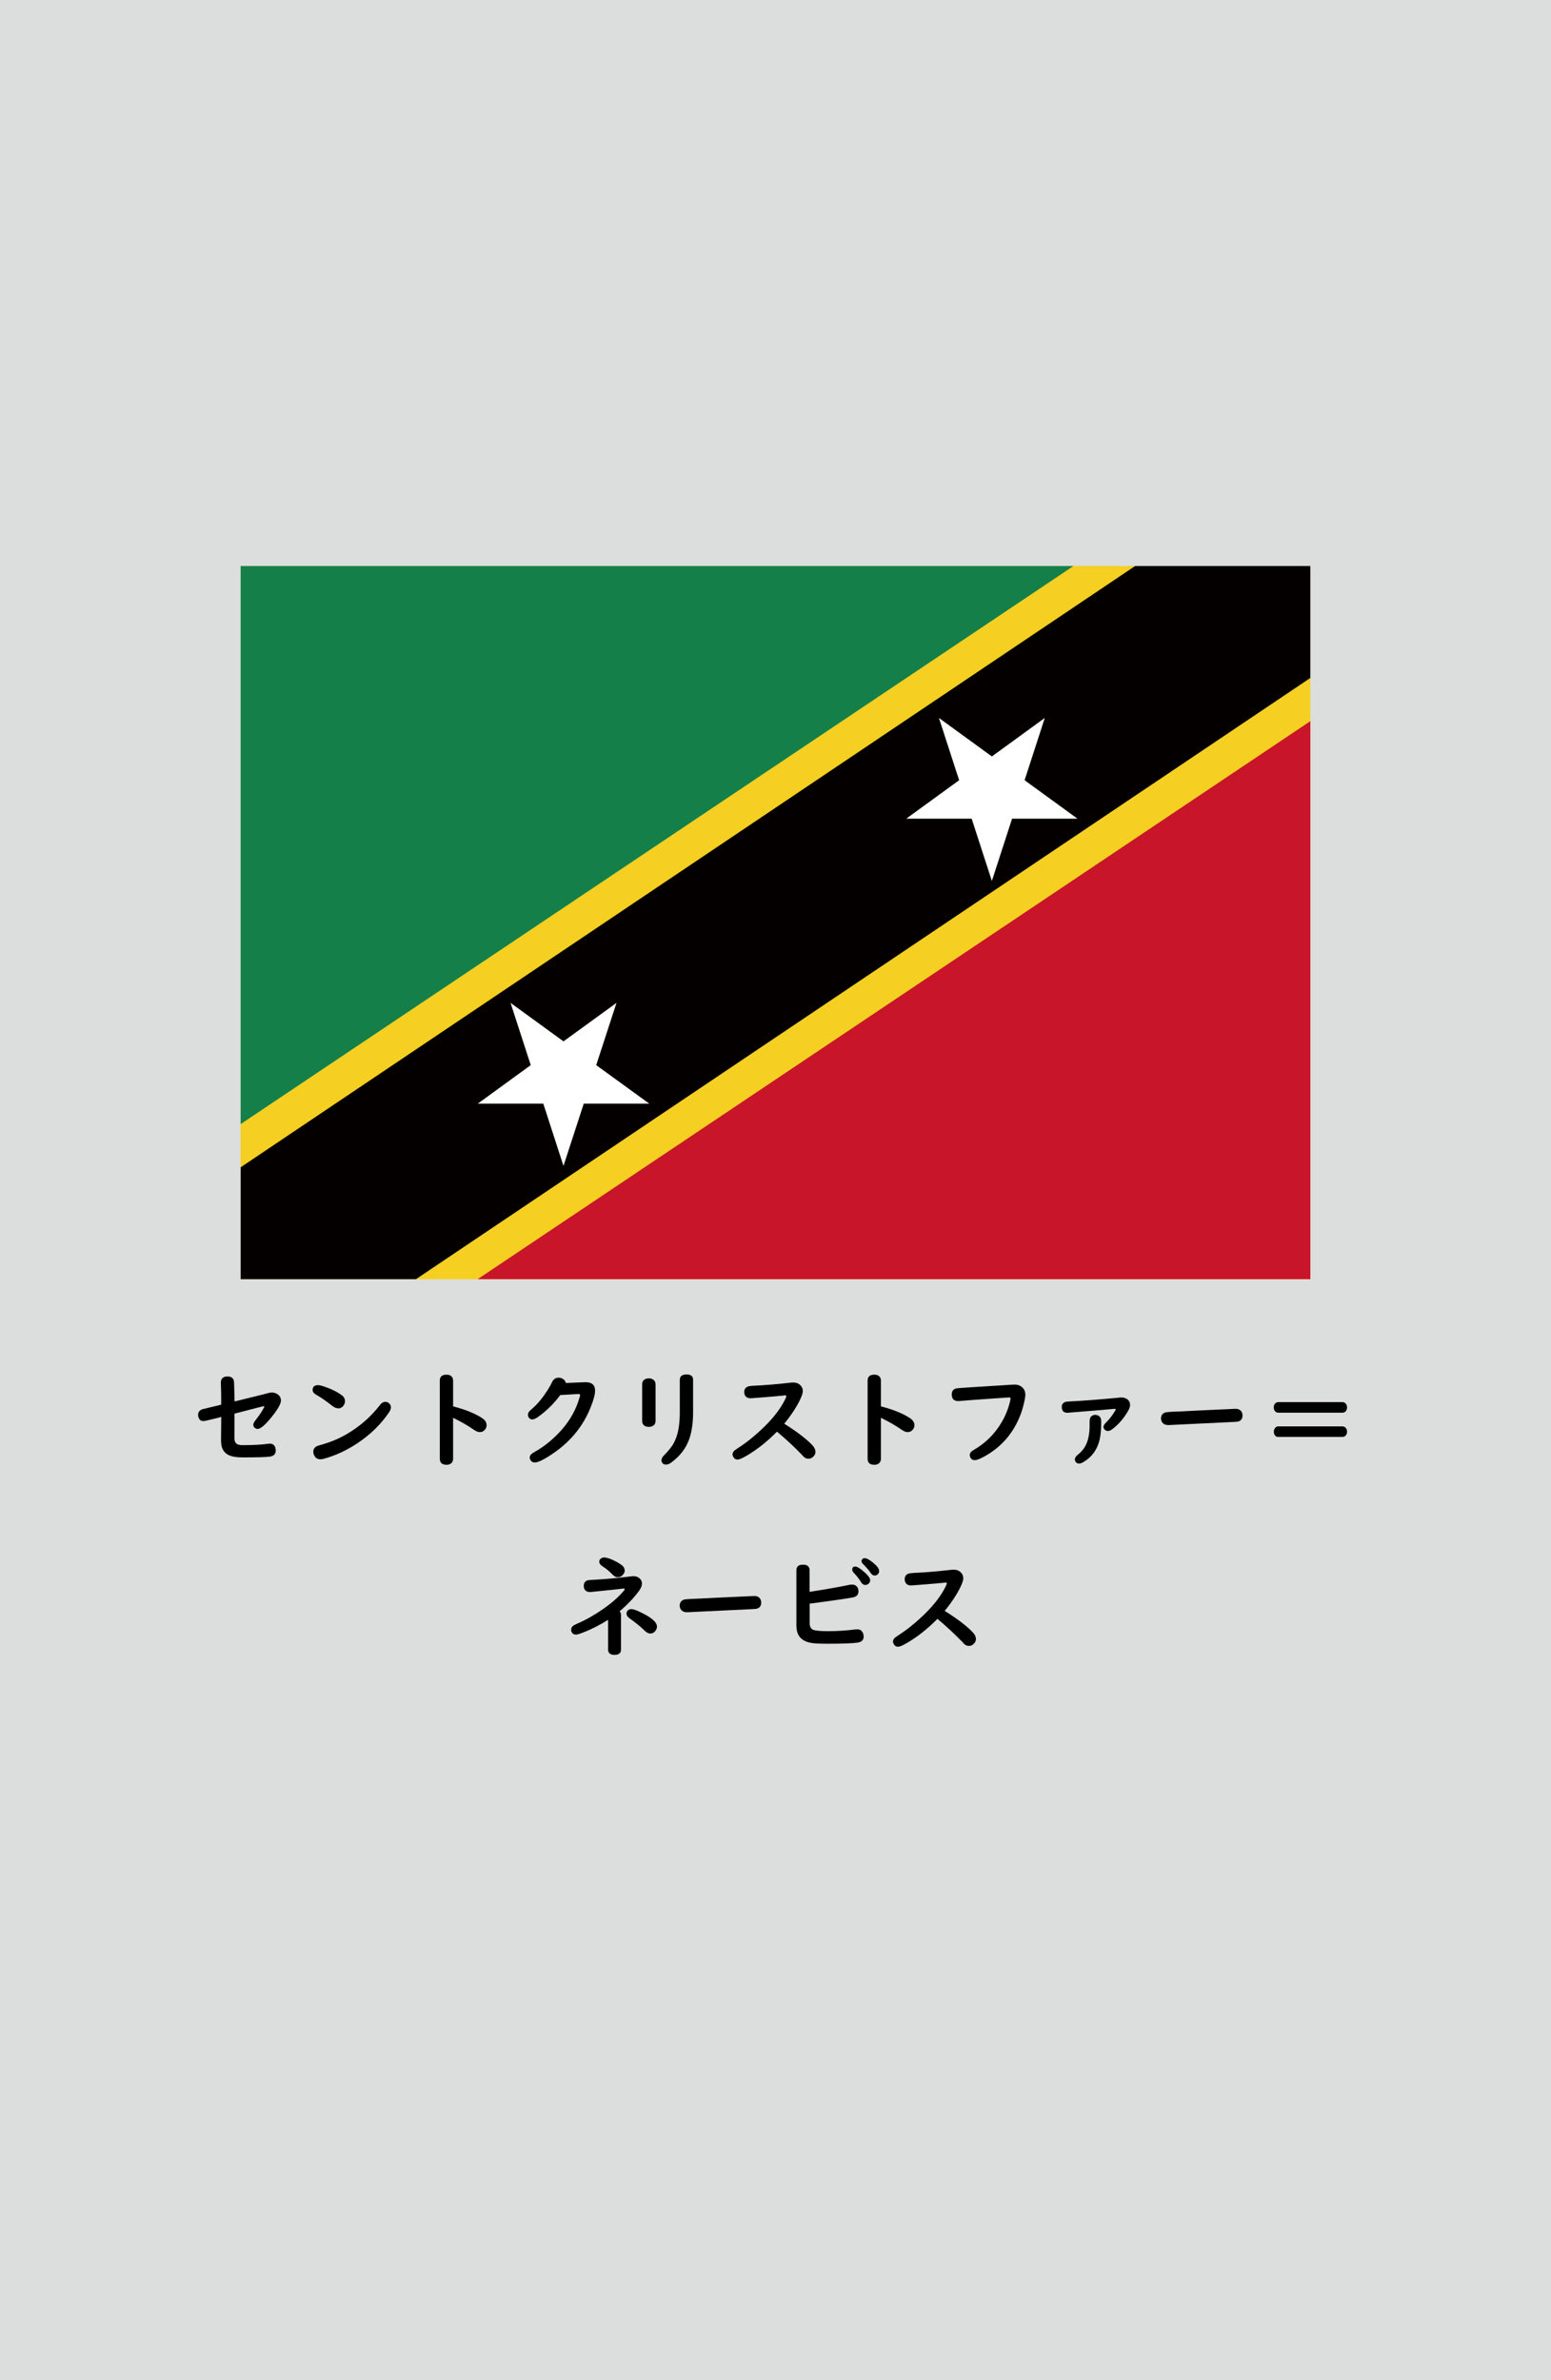 <?xml version="1.0" encoding="utf-8"?>
<!-- Generator: Adobe Illustrator 25.4.1, SVG Export Plug-In . SVG Version: 6.00 Build 0)  -->
<svg version="1.1" xmlns="http://www.w3.org/2000/svg" xmlns:xlink="http://www.w3.org/1999/xlink" x="0px" y="0px"
	 viewBox="0 0 164.41 252.28" enable-background="new 0 0 164.41 252.28" xml:space="preserve">
<g id="地">
	<rect fill="#DCDDDD" width="164.41" height="252.28"/>
</g>
<g id="枠">
</g>
<g id="国旗">
	<g>
		<g>
			<rect x="25.51" y="60" fill="#F5CF21" width="113.39" height="75.59"/>
			<polygon fill="#147F49" points="113.78,60 25.51,119.15 25.51,60 			"/>
			<polygon fill="#C8152A" points="50.63,135.59 138.9,76.44 138.9,135.59 			"/>
			<polygon fill="#040000" points="138.9,71.86 44.09,135.59 25.51,135.59 25.51,123.73 120.32,60 138.9,60 			"/>
			<polygon fill="#FFFFFF" points="59.73,123.58 57.59,116.98 50.65,116.98 56.26,112.9 54.12,106.3 59.73,110.38 65.35,106.3 
				63.2,112.9 68.82,116.98 61.88,116.98 			"/>
			<polygon fill="#FFFFFF" points="105.14,93.38 103,86.78 96.06,86.78 101.67,82.7 99.53,76.1 105.14,80.18 110.75,76.1 
				108.61,82.7 114.22,86.78 107.28,86.78 			"/>
		</g>
	</g>
</g>
<g id="国名">
	<g>
		<path d="M23.45,148.88c0-0.94-0.01-1.49-0.02-1.66c-0.01-0.29-0.02-0.51-0.02-0.66c0-0.44,0.24-0.66,0.71-0.66
			c0.39,0,0.62,0.17,0.68,0.5c0.01,0.05,0.03,0.54,0.05,1.47l0.01,0.5l0.01,0.18l0.28-0.07c2.1-0.52,3.22-0.79,3.36-0.84
			c0.11-0.03,0.21-0.04,0.3-0.04c0.26,0,0.49,0.08,0.68,0.24c0.2,0.16,0.29,0.37,0.29,0.61c0,0.35-0.34,0.96-1.03,1.8
			c-0.65,0.8-1.13,1.21-1.44,1.21c-0.14,0-0.26-0.05-0.35-0.16c-0.07-0.08-0.11-0.17-0.11-0.27c0-0.14,0.09-0.32,0.27-0.54
			c0.36-0.45,0.63-0.86,0.83-1.24c0.04-0.08,0.07-0.14,0.07-0.17c0-0.02-0.02-0.03-0.05-0.03c-0.06,0-1.02,0.24-2.87,0.73
			l-0.24,0.06v0.19l-0.01,2.4c0,0.27,0.07,0.46,0.2,0.58c0.12,0.11,0.34,0.17,0.66,0.17c1.1,0,1.99-0.05,2.67-0.14
			c0.1-0.01,0.18-0.02,0.23-0.02c0.28,0,0.46,0.13,0.56,0.39c0.04,0.1,0.06,0.21,0.06,0.33c0,0.36-0.19,0.58-0.58,0.65
			c-0.34,0.06-1.33,0.09-2.96,0.09c-0.65,0-1.14-0.09-1.48-0.26c-0.32-0.17-0.54-0.41-0.66-0.74c-0.08-0.2-0.12-0.5-0.12-0.88
			c0-0.47,0.01-1.2,0.02-2.2l0.01-0.21c-0.27,0.07-0.59,0.15-0.95,0.24c-0.52,0.13-0.84,0.2-0.95,0.2c-0.22,0-0.37-0.09-0.46-0.27
			c-0.07-0.13-0.1-0.26-0.1-0.39c0-0.28,0.14-0.48,0.43-0.59c0.04-0.01,0.48-0.12,1.32-0.32l0.54-0.13L23.45,148.88z"/>
		<path d="M33.73,146.82c0.15,0,0.41,0.07,0.78,0.2c0.69,0.24,1.26,0.53,1.71,0.86c0.24,0.17,0.35,0.39,0.35,0.65
			c0,0.14-0.05,0.29-0.14,0.43c-0.14,0.21-0.33,0.32-0.56,0.32c-0.2,0-0.43-0.09-0.67-0.28c-0.62-0.49-1.18-0.88-1.68-1.16
			c-0.25-0.14-0.38-0.31-0.38-0.51C33.14,146.99,33.33,146.82,33.73,146.82z M40.85,148.59c0.13,0,0.25,0.04,0.36,0.13
			c0.15,0.11,0.23,0.26,0.23,0.45c0,0.15-0.06,0.32-0.18,0.5c-0.85,1.27-1.97,2.37-3.36,3.3c-1.16,0.77-2.35,1.32-3.59,1.66
			c-0.13,0.03-0.24,0.05-0.34,0.05c-0.31,0-0.54-0.14-0.67-0.43c-0.06-0.13-0.09-0.25-0.09-0.37c0-0.27,0.13-0.47,0.4-0.6
			c0.06-0.03,0.3-0.1,0.74-0.23c1.59-0.47,3.06-1.3,4.43-2.51c0.52-0.47,1.02-1,1.48-1.59C40.44,148.7,40.64,148.59,40.85,148.59z"
			/>
		<path d="M48.03,150.28v4.34c0,0.21-0.07,0.37-0.2,0.48c-0.13,0.11-0.29,0.16-0.5,0.16c-0.47,0-0.71-0.21-0.71-0.64v-8.28
			c0-0.42,0.24-0.63,0.71-0.63c0.31,0,0.52,0.11,0.63,0.32c0.05,0.09,0.07,0.2,0.07,0.32v2.72c1.32,0.34,2.34,0.76,3.07,1.24
			c0.32,0.21,0.48,0.46,0.48,0.76c0,0.2-0.07,0.36-0.2,0.5c-0.14,0.15-0.31,0.23-0.52,0.23c-0.18,0-0.4-0.09-0.66-0.27
			C49.59,151.1,48.86,150.69,48.03,150.28z"/>
		<path d="M59.98,146.59l2-0.08c0.73-0.03,1.1,0.27,1.1,0.9c0,0.38-0.15,0.95-0.45,1.71c-0.8,2.04-2.16,3.7-4.08,4.99
			c-0.9,0.61-1.53,0.91-1.87,0.91c-0.18,0-0.32-0.08-0.43-0.23c-0.07-0.1-0.1-0.2-0.1-0.3c0-0.15,0.08-0.29,0.25-0.42
			c0.05-0.04,0.19-0.13,0.44-0.27c0.83-0.48,1.62-1.11,2.39-1.91c0.96-1,1.65-2.11,2.06-3.31c0.13-0.38,0.2-0.62,0.2-0.7
			c0-0.09-0.06-0.13-0.17-0.12h-0.03l-1.9,0.11c-0.69,0.93-1.5,1.72-2.43,2.37c-0.2,0.14-0.38,0.21-0.54,0.21
			c-0.14,0-0.25-0.05-0.34-0.16c-0.08-0.1-0.12-0.2-0.12-0.31c0-0.15,0.06-0.29,0.18-0.42c0.04-0.04,0.15-0.14,0.32-0.29
			c0.55-0.48,1.08-1.13,1.59-1.93c0.19-0.3,0.35-0.58,0.47-0.84c0.15-0.31,0.38-0.47,0.69-0.47c0.13,0,0.24,0.02,0.35,0.07
			C59.8,146.21,59.93,146.37,59.98,146.59z"/>
		<path d="M69.49,146.75v3.86c0,0.2-0.06,0.35-0.19,0.46c-0.13,0.11-0.3,0.17-0.53,0.17c-0.31,0-0.52-0.11-0.63-0.32
			c-0.05-0.09-0.07-0.2-0.07-0.32v-3.86c0-0.26,0.1-0.44,0.31-0.55c0.12-0.06,0.25-0.09,0.39-0.09c0.24,0,0.43,0.07,0.56,0.21
			C69.44,146.43,69.49,146.57,69.49,146.75z M73.47,146.25v3.41c0,1.12-0.13,2.07-0.4,2.85c-0.35,1.01-1,1.85-1.95,2.54
			c-0.18,0.13-0.36,0.19-0.53,0.19c-0.16,0-0.27-0.05-0.35-0.14c-0.08-0.1-0.12-0.2-0.12-0.32c0-0.16,0.08-0.33,0.25-0.5
			c0.44-0.45,0.74-0.82,0.91-1.08c0.37-0.59,0.6-1.29,0.7-2.12c0.05-0.4,0.08-0.87,0.08-1.39v-3.42c0-0.38,0.23-0.58,0.7-0.58
			C73.23,145.68,73.47,145.87,73.47,146.25z"/>
		<path d="M82.36,151.75c-1.04,1.06-2.12,1.91-3.23,2.56c-0.46,0.27-0.78,0.4-0.94,0.4c-0.2,0-0.35-0.09-0.45-0.27
			c-0.06-0.1-0.09-0.19-0.09-0.27c0-0.16,0.08-0.31,0.23-0.44c0.04-0.03,0.17-0.12,0.39-0.27c0.89-0.57,1.83-1.33,2.8-2.28
			c0.98-0.97,1.7-1.92,2.16-2.86c0.08-0.16,0.12-0.27,0.12-0.32c0-0.07-0.04-0.1-0.11-0.1c-0.05,0-0.13,0.01-0.25,0.03
			c-0.22,0.03-1.08,0.1-2.58,0.22c-0.26,0.02-0.48,0.04-0.67,0.05c-0.07,0.01-0.13,0.01-0.17,0.01c-0.3,0-0.5-0.11-0.61-0.33
			c-0.05-0.1-0.07-0.21-0.07-0.33c0-0.31,0.15-0.51,0.44-0.6c0.09-0.03,0.28-0.05,0.59-0.07c1.04-0.04,2.36-0.15,3.96-0.33
			c0.07-0.01,0.13-0.01,0.18-0.01c0.32,0,0.58,0.09,0.77,0.28c0.18,0.17,0.27,0.38,0.27,0.64c0,0.2-0.1,0.49-0.29,0.9
			c-0.38,0.79-0.94,1.64-1.68,2.55c1.22,0.76,2.17,1.47,2.85,2.14c0.31,0.3,0.46,0.58,0.46,0.83c0,0.19-0.07,0.36-0.22,0.51
			c-0.15,0.16-0.32,0.23-0.52,0.23c-0.2,0-0.37-0.07-0.52-0.22c-0.02-0.02-0.08-0.09-0.19-0.21
			C84.22,153.39,83.35,152.57,82.36,151.75z"/>
		<path d="M93.38,150.28v4.34c0,0.21-0.07,0.37-0.2,0.48c-0.13,0.11-0.29,0.16-0.5,0.16c-0.47,0-0.71-0.21-0.71-0.64v-8.28
			c0-0.42,0.24-0.63,0.71-0.63c0.31,0,0.52,0.11,0.63,0.32c0.05,0.09,0.07,0.2,0.07,0.32v2.72c1.32,0.34,2.34,0.76,3.07,1.24
			c0.32,0.21,0.48,0.46,0.48,0.76c0,0.2-0.07,0.36-0.2,0.5c-0.14,0.15-0.31,0.23-0.52,0.23c-0.18,0-0.4-0.09-0.66-0.27
			C94.94,151.1,94.22,150.69,93.38,150.28z"/>
		<path d="M107.54,146.76c0.35,0,0.64,0.11,0.86,0.33c0.19,0.19,0.29,0.44,0.29,0.74c0,0.21-0.06,0.54-0.17,0.99
			c-0.11,0.45-0.23,0.85-0.37,1.2c-0.7,1.79-1.85,3.18-3.46,4.16c-0.64,0.39-1.1,0.59-1.38,0.59c-0.18,0-0.32-0.07-0.41-0.22
			c-0.07-0.11-0.1-0.21-0.1-0.32c0-0.2,0.13-0.38,0.38-0.52c1.08-0.62,1.97-1.43,2.65-2.42c0.61-0.87,1.03-1.82,1.26-2.85
			c0.02-0.08,0.03-0.14,0.03-0.19c0-0.09-0.05-0.13-0.16-0.13c-0.08,0-0.18,0.01-0.3,0.02c-0.21,0.02-1.16,0.08-2.86,0.2
			c-0.63,0.04-1.32,0.1-2.06,0.16c-0.07,0.01-0.13,0.01-0.16,0.01c-0.46,0-0.69-0.24-0.69-0.71c0-0.36,0.17-0.57,0.51-0.64
			c0.16-0.03,1.81-0.14,4.96-0.33c0.31-0.02,0.56-0.04,0.73-0.05C107.32,146.77,107.47,146.76,107.54,146.76z"/>
		<path d="M118.88,148.13c0.21,0,0.39,0.05,0.56,0.15c0.24,0.15,0.35,0.37,0.35,0.65c0,0.17-0.07,0.38-0.21,0.62
			c-0.45,0.79-1.01,1.44-1.68,1.94c-0.17,0.13-0.32,0.19-0.46,0.19c-0.15,0-0.28-0.06-0.38-0.19c-0.06-0.08-0.09-0.16-0.09-0.24
			c0-0.14,0.11-0.32,0.34-0.54c0.32-0.31,0.62-0.71,0.9-1.18c0.04-0.06,0.06-0.11,0.06-0.14c0-0.04-0.03-0.06-0.11-0.06
			c-0.04,0-0.16,0.01-0.35,0.03c-0.24,0.03-1.43,0.13-3.57,0.3c-0.71,0.06-1.08,0.09-1.1,0.09c-0.39,0-0.59-0.21-0.59-0.63
			c0-0.27,0.14-0.44,0.41-0.53c0.07-0.02,0.25-0.03,0.55-0.05c1.08-0.05,2.7-0.17,4.87-0.37
			C118.65,148.14,118.81,148.13,118.88,148.13z M116.09,149.97c0.17,0,0.32,0.05,0.45,0.16c0.08,0.08,0.14,0.17,0.17,0.29
			c0.01,0.04,0.02,0.15,0.02,0.33c0,0.89-0.08,1.6-0.24,2.13c-0.28,0.9-0.81,1.59-1.61,2.07c-0.19,0.12-0.35,0.18-0.49,0.18
			c-0.15,0-0.26-0.05-0.34-0.14c-0.07-0.09-0.11-0.18-0.11-0.29c0-0.18,0.11-0.35,0.34-0.53c0.55-0.43,0.91-1,1.08-1.73
			c0.11-0.45,0.16-1,0.14-1.63c0-0.21,0.01-0.37,0.05-0.48c0.03-0.11,0.1-0.19,0.2-0.25C115.84,150.01,115.96,149.97,116.09,149.97z
			"/>
		<path d="M130.99,149.33c0.23,0,0.42,0.07,0.55,0.22c0.11,0.12,0.17,0.28,0.17,0.48c0,0.37-0.17,0.59-0.53,0.66
			c-0.09,0.02-1.34,0.08-3.74,0.19c-1.1,0.05-2.27,0.11-3.5,0.17c-0.04,0-0.09,0-0.13,0c-0.21,0-0.38-0.06-0.52-0.18
			c-0.14-0.13-0.22-0.3-0.22-0.51c0-0.3,0.13-0.51,0.4-0.63c0.11-0.04,0.37-0.07,0.79-0.09c0.37-0.01,1.29-0.05,2.77-0.13
			c0.63-0.03,1.5-0.07,2.59-0.12c0.37-0.01,0.66-0.03,0.88-0.04C130.78,149.33,130.94,149.33,130.99,149.33z"/>
		<path d="M135.5,148.62h6.79c0.12,0,0.23,0.04,0.31,0.11c0.13,0.11,0.19,0.26,0.19,0.45c0,0.23-0.08,0.39-0.24,0.49
			c-0.07,0.05-0.16,0.07-0.25,0.07h-6.79c-0.12,0-0.23-0.04-0.32-0.12c-0.11-0.11-0.17-0.25-0.17-0.44c0-0.22,0.08-0.39,0.24-0.49
			C135.32,148.65,135.4,148.62,135.5,148.62z M135.5,151.19h6.79c0.12,0,0.22,0.04,0.31,0.11c0.13,0.11,0.19,0.26,0.19,0.45
			c0,0.22-0.08,0.39-0.24,0.49c-0.07,0.04-0.15,0.07-0.25,0.07h-6.79c-0.12,0-0.22-0.03-0.3-0.1c-0.12-0.11-0.18-0.26-0.18-0.45
			c0-0.22,0.08-0.38,0.23-0.49C135.32,151.21,135.4,151.19,135.5,151.19z"/>
		<path d="M64.5,171.67c-0.92,0.58-1.82,1.04-2.72,1.38c-0.35,0.14-0.6,0.21-0.74,0.21c-0.19,0-0.32-0.07-0.41-0.21
			c-0.06-0.1-0.09-0.19-0.09-0.29c0-0.2,0.09-0.35,0.27-0.47c0.06-0.04,0.19-0.1,0.38-0.19c0.92-0.4,1.82-0.91,2.73-1.54
			c0.87-0.61,1.57-1.21,2.11-1.83c0.13-0.15,0.19-0.24,0.19-0.29c0-0.04-0.03-0.06-0.1-0.06c-0.03,0-0.1,0.01-0.22,0.02
			c-0.35,0.05-1.43,0.16-3.22,0.34c-0.07,0.01-0.13,0.01-0.16,0.01c-0.17,0-0.31-0.05-0.43-0.14c-0.14-0.11-0.21-0.28-0.21-0.5
			c0-0.31,0.13-0.51,0.4-0.6c0.07-0.02,0.24-0.04,0.5-0.05c1.22-0.06,2.62-0.18,4.2-0.38c0.08-0.01,0.14-0.01,0.19-0.01
			c0.21,0,0.4,0.06,0.55,0.17c0.22,0.16,0.33,0.36,0.33,0.62c0,0.22-0.1,0.47-0.3,0.75c-0.53,0.73-1.22,1.46-2.07,2.18
			c0.1,0.11,0.15,0.23,0.15,0.36v3.69c0,0.38-0.23,0.57-0.68,0.57c-0.46,0-0.69-0.19-0.69-0.57V171.67z M64.02,165.09
			c0.35,0,0.82,0.17,1.41,0.5c0.22,0.12,0.39,0.24,0.53,0.35c0.17,0.15,0.26,0.33,0.26,0.53c0,0.17-0.07,0.33-0.22,0.48
			c-0.15,0.16-0.32,0.23-0.52,0.23c-0.19,0-0.38-0.1-0.57-0.3c-0.32-0.34-0.67-0.62-1.06-0.87c-0.22-0.14-0.33-0.3-0.33-0.49
			c0-0.1,0.04-0.19,0.11-0.27C63.74,165.15,63.87,165.09,64.02,165.09z M66.93,170.56c0.17,0,0.42,0.08,0.75,0.23
			c1.31,0.59,1.96,1.13,1.96,1.62c0,0.17-0.07,0.34-0.2,0.5c-0.13,0.16-0.3,0.24-0.51,0.24c-0.19,0-0.4-0.11-0.61-0.32
			c-0.43-0.42-0.97-0.86-1.61-1.31c-0.2-0.15-0.3-0.31-0.3-0.48c0-0.08,0.02-0.17,0.07-0.25C66.56,170.64,66.72,170.56,66.93,170.56
			z"/>
		<path d="M79.97,169.17c0.23,0,0.42,0.07,0.55,0.22c0.11,0.12,0.17,0.28,0.17,0.48c0,0.37-0.18,0.59-0.53,0.66
			c-0.09,0.02-1.34,0.08-3.74,0.19c-1.1,0.05-2.27,0.11-3.5,0.17c-0.04,0-0.09,0-0.13,0c-0.21,0-0.38-0.06-0.52-0.18
			c-0.14-0.13-0.22-0.3-0.22-0.51c0-0.3,0.13-0.51,0.4-0.63c0.11-0.04,0.37-0.07,0.79-0.09c0.37-0.01,1.29-0.05,2.77-0.13
			c0.63-0.03,1.5-0.07,2.59-0.12c0.37-0.01,0.66-0.03,0.87-0.04C79.76,169.18,79.92,169.17,79.97,169.17z"/>
		<path d="M85.83,169.97v2.09c0,0.4,0.15,0.64,0.45,0.72c0.29,0.08,0.79,0.12,1.5,0.12c0.97,0,1.95-0.07,2.95-0.19
			c0.07-0.01,0.12-0.01,0.16-0.01c0.23,0,0.41,0.1,0.53,0.29c0.09,0.14,0.13,0.31,0.13,0.49c0,0.35-0.21,0.56-0.63,0.63
			c-0.53,0.08-1.61,0.12-3.23,0.12c-0.84,0-1.43-0.03-1.77-0.1c-0.61-0.12-1.03-0.39-1.26-0.79c-0.16-0.27-0.24-0.63-0.24-1.07
			v-5.82c0-0.4,0.23-0.6,0.7-0.6s0.7,0.2,0.7,0.6v2.28c1.74-0.27,3.12-0.51,4.15-0.73c0.13-0.03,0.24-0.04,0.33-0.04
			c0.3,0,0.51,0.12,0.62,0.35c0.05,0.11,0.08,0.24,0.08,0.37c0,0.35-0.2,0.57-0.6,0.64c-0.54,0.11-1.95,0.31-4.24,0.62L85.83,169.97
			z M90.66,166.05c0.21,0,0.54,0.21,1,0.62c0.39,0.35,0.58,0.63,0.58,0.83c0,0.15-0.06,0.28-0.19,0.38
			c-0.1,0.08-0.22,0.12-0.34,0.12c-0.17,0-0.31-0.1-0.43-0.29c-0.22-0.36-0.48-0.7-0.79-1.01c-0.1-0.11-0.15-0.22-0.15-0.33
			C90.34,166.15,90.45,166.05,90.66,166.05z M91.65,165.16c0.22,0,0.54,0.17,0.96,0.53c0.39,0.33,0.58,0.6,0.58,0.83
			c0,0.16-0.06,0.29-0.18,0.38c-0.09,0.07-0.19,0.1-0.3,0.1c-0.15,0-0.3-0.09-0.42-0.28c-0.21-0.31-0.48-0.62-0.79-0.92
			c-0.12-0.11-0.18-0.22-0.18-0.33c0-0.07,0.03-0.14,0.09-0.21C91.46,165.19,91.55,165.16,91.65,165.16z"/>
		<path d="M99.37,171.59c-1.04,1.06-2.12,1.91-3.23,2.56c-0.46,0.27-0.78,0.4-0.94,0.4c-0.2,0-0.35-0.09-0.45-0.27
			c-0.06-0.1-0.09-0.19-0.09-0.27c0-0.16,0.08-0.31,0.23-0.44c0.04-0.03,0.17-0.12,0.39-0.27c0.89-0.57,1.83-1.33,2.8-2.28
			c0.98-0.97,1.7-1.92,2.16-2.86c0.08-0.16,0.12-0.27,0.12-0.32c0-0.07-0.04-0.1-0.11-0.1c-0.05,0-0.13,0.01-0.25,0.03
			c-0.22,0.03-1.08,0.1-2.58,0.22c-0.26,0.02-0.48,0.04-0.67,0.05c-0.07,0.01-0.13,0.01-0.17,0.01c-0.3,0-0.5-0.11-0.61-0.33
			c-0.05-0.1-0.07-0.21-0.07-0.33c0-0.31,0.15-0.51,0.44-0.6c0.09-0.03,0.28-0.05,0.59-0.07c1.04-0.04,2.36-0.15,3.96-0.33
			c0.07-0.01,0.13-0.01,0.18-0.01c0.32,0,0.58,0.09,0.77,0.28c0.18,0.17,0.27,0.38,0.27,0.64c0,0.2-0.1,0.49-0.29,0.9
			c-0.38,0.79-0.94,1.64-1.68,2.55c1.22,0.76,2.17,1.47,2.85,2.14c0.31,0.3,0.46,0.58,0.46,0.83c0,0.19-0.07,0.36-0.22,0.51
			c-0.15,0.16-0.32,0.23-0.52,0.23c-0.2,0-0.37-0.07-0.52-0.22c-0.02-0.02-0.08-0.09-0.19-0.21
			C101.22,173.23,100.35,172.41,99.37,171.59z"/>
	</g>
</g>
<g id="ガイド" display="none">
</g>
</svg>
